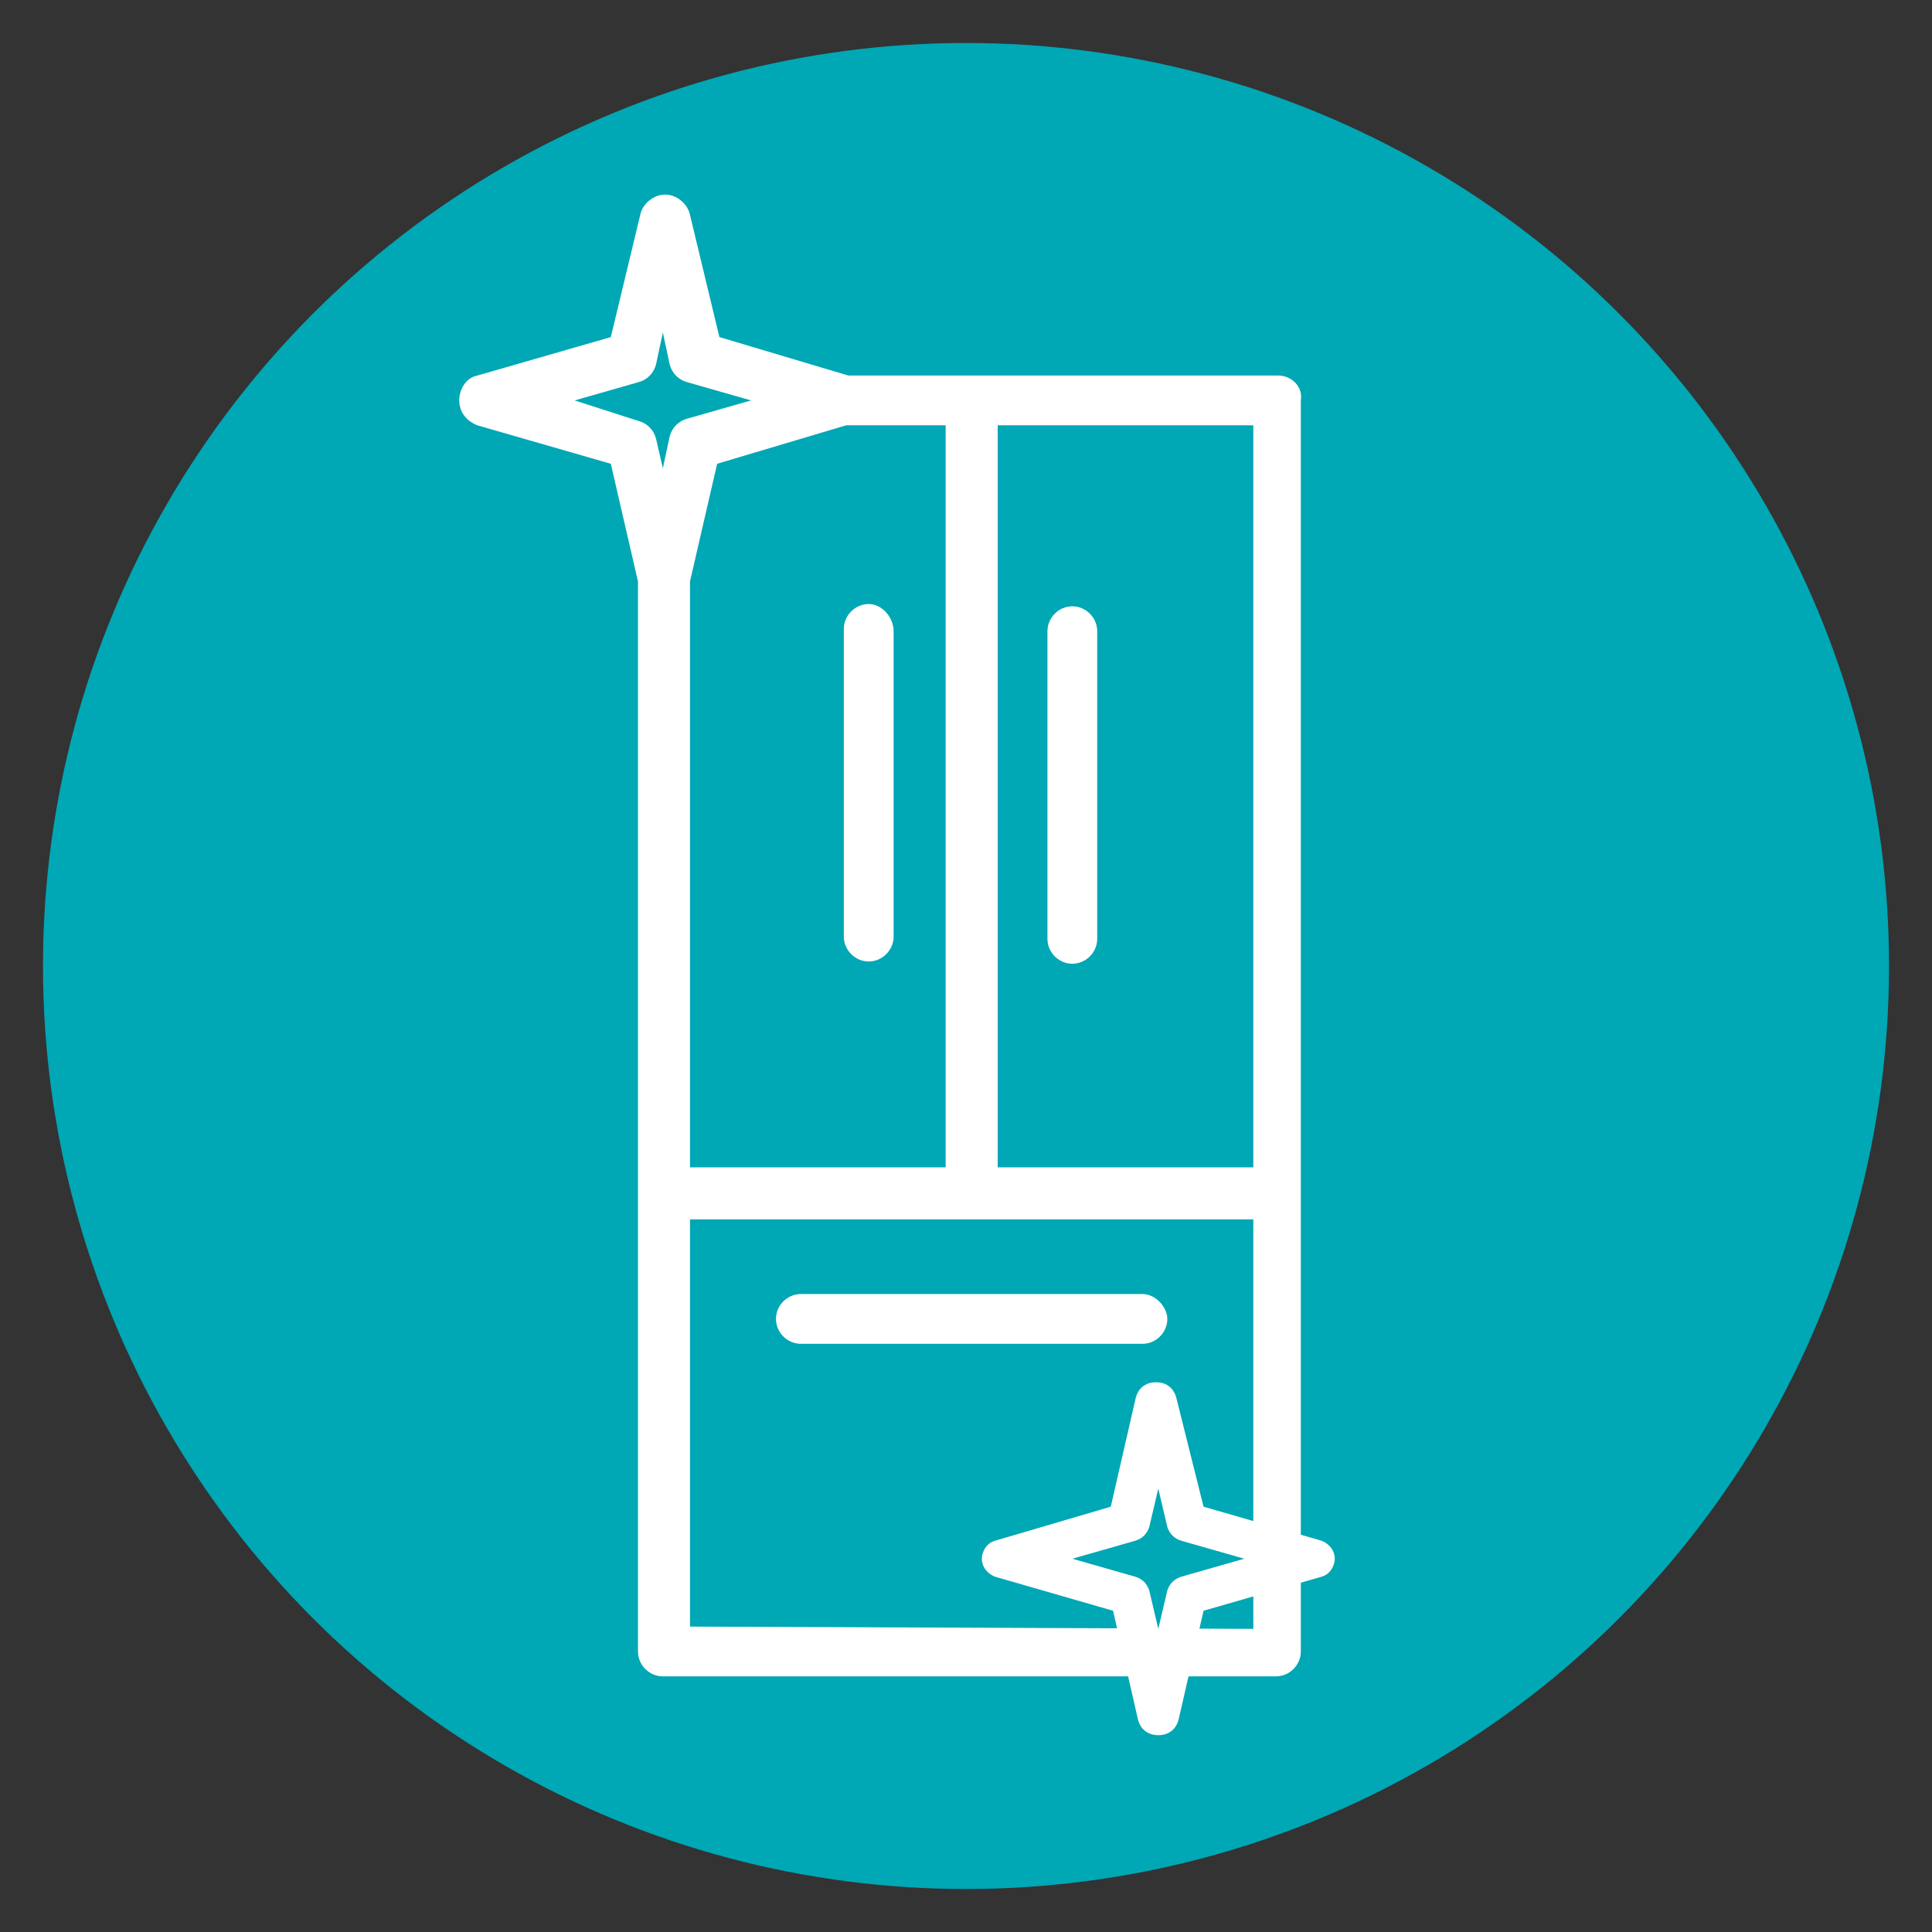 <?xml version="1.0" encoding="utf-8"?>
<!-- Generator: Adobe Illustrator 24.0.2, SVG Export Plug-In . SVG Version: 6.00 Build 0)  -->
<svg version="1.1" id="Capa_1" xmlns="http://www.w3.org/2000/svg" xmlns:xlink="http://www.w3.org/1999/xlink" x="0px" y="0px"
	 viewBox="0 0 85.4 85.4" style="enable-background:new 0 0 85.4 85.4;" xml:space="preserve">
<rect x="0" y="0" width="85.4" height="85.4" fill="#333333" stroke="none"/>
<style type="text/css">
	.st0{fill:#00A7B5;stroke:#00A7B5;stroke-miterlimit:10;}
	.st1{fill:#FFFFFF;}
</style>
<circle id="Ciculo" class="st0" cx="42.7" cy="42.7" r="40.3"/>
<g>
	<path class="st1" d="M56.5,16.6h-19l-5.7-1.7l-1.3-5.4c-0.1-0.5-0.6-0.9-1.1-0.9s-1,0.4-1.1,0.9L27,14.9l-5.9,1.7
		c-0.5,0.1-0.8,0.6-0.8,1.1s0.3,0.9,0.8,1.1l5.9,1.7l1.2,5.2V73c0,0.6,0.5,1.1,1.1,1.1h27.1c0.6,0,1.1-0.5,1.1-1.1V17.7
		C57.6,17.1,57.1,16.6,56.5,16.6z M55.4,51.6H44.1V18.8h11.3C55.4,18.8,55.4,51.6,55.4,51.6z M30.5,25.7l1.2-5.2l5.7-1.7h4.4v32.8
		H30.5V25.7z M25.4,17.7l2.8-0.8c0.4-0.1,0.7-0.4,0.8-0.8l0.3-1.4l0.3,1.4c0.1,0.4,0.4,0.7,0.8,0.8l2.8,0.8l-2.8,0.8
		c-0.4,0.1-0.7,0.4-0.8,0.8l-0.3,1.4L29,19.4c-0.1-0.4-0.4-0.7-0.8-0.8L25.4,17.7z M30.5,71.9v-18h24.9V72L30.5,71.9L30.5,71.9z"/>
	<path class="st1" d="M47.4,42.6c0.6,0,1.1-0.5,1.1-1.1V27.9c0-0.6-0.5-1.1-1.1-1.1s-1.1,0.5-1.1,1.1v13.6
		C46.3,42.1,46.8,42.6,47.4,42.6z"/>
	<path class="st1" d="M38.4,26.7c-0.6,0-1.1,0.5-1.1,1.1v13.6c0,0.6,0.5,1.1,1.1,1.1s1.1-0.5,1.1-1.1V27.9
		C39.5,27.3,39,26.7,38.4,26.7z"/>
	<path class="st1" d="M50.5,57.2H35.4c-0.6,0-1.1,0.5-1.1,1.1s0.5,1.1,1.1,1.1h15.1c0.6,0,1.1-0.5,1.1-1.1
		C51.6,57.8,51.1,57.2,50.5,57.2z"/>
	<path class="st1" d="M58.4,68.1l-5.2-1.5L52,61.8c-0.1-0.4-0.4-0.7-0.9-0.7s-0.8,0.3-0.9,0.7l-1.1,4.8L44,68.1
		c-0.4,0.1-0.6,0.5-0.6,0.8c0,0.4,0.3,0.7,0.6,0.8l5.2,1.5l1.1,4.8c0.1,0.4,0.4,0.7,0.9,0.7s0.8-0.3,0.9-0.7l1.1-4.8l5.2-1.5
		c0.4-0.1,0.6-0.5,0.6-0.8C59,68.5,58.7,68.2,58.4,68.1z M52.2,69.7c-0.3,0.1-0.5,0.3-0.6,0.6L51.2,72l-0.4-1.7
		c-0.1-0.3-0.3-0.5-0.6-0.6l-2.8-0.8l2.8-0.8c0.3-0.1,0.5-0.3,0.6-0.6l0.4-1.7l0.4,1.7c0.1,0.3,0.3,0.5,0.6,0.6l2.8,0.8L52.2,69.7z"
		/>
</g>
</svg>
